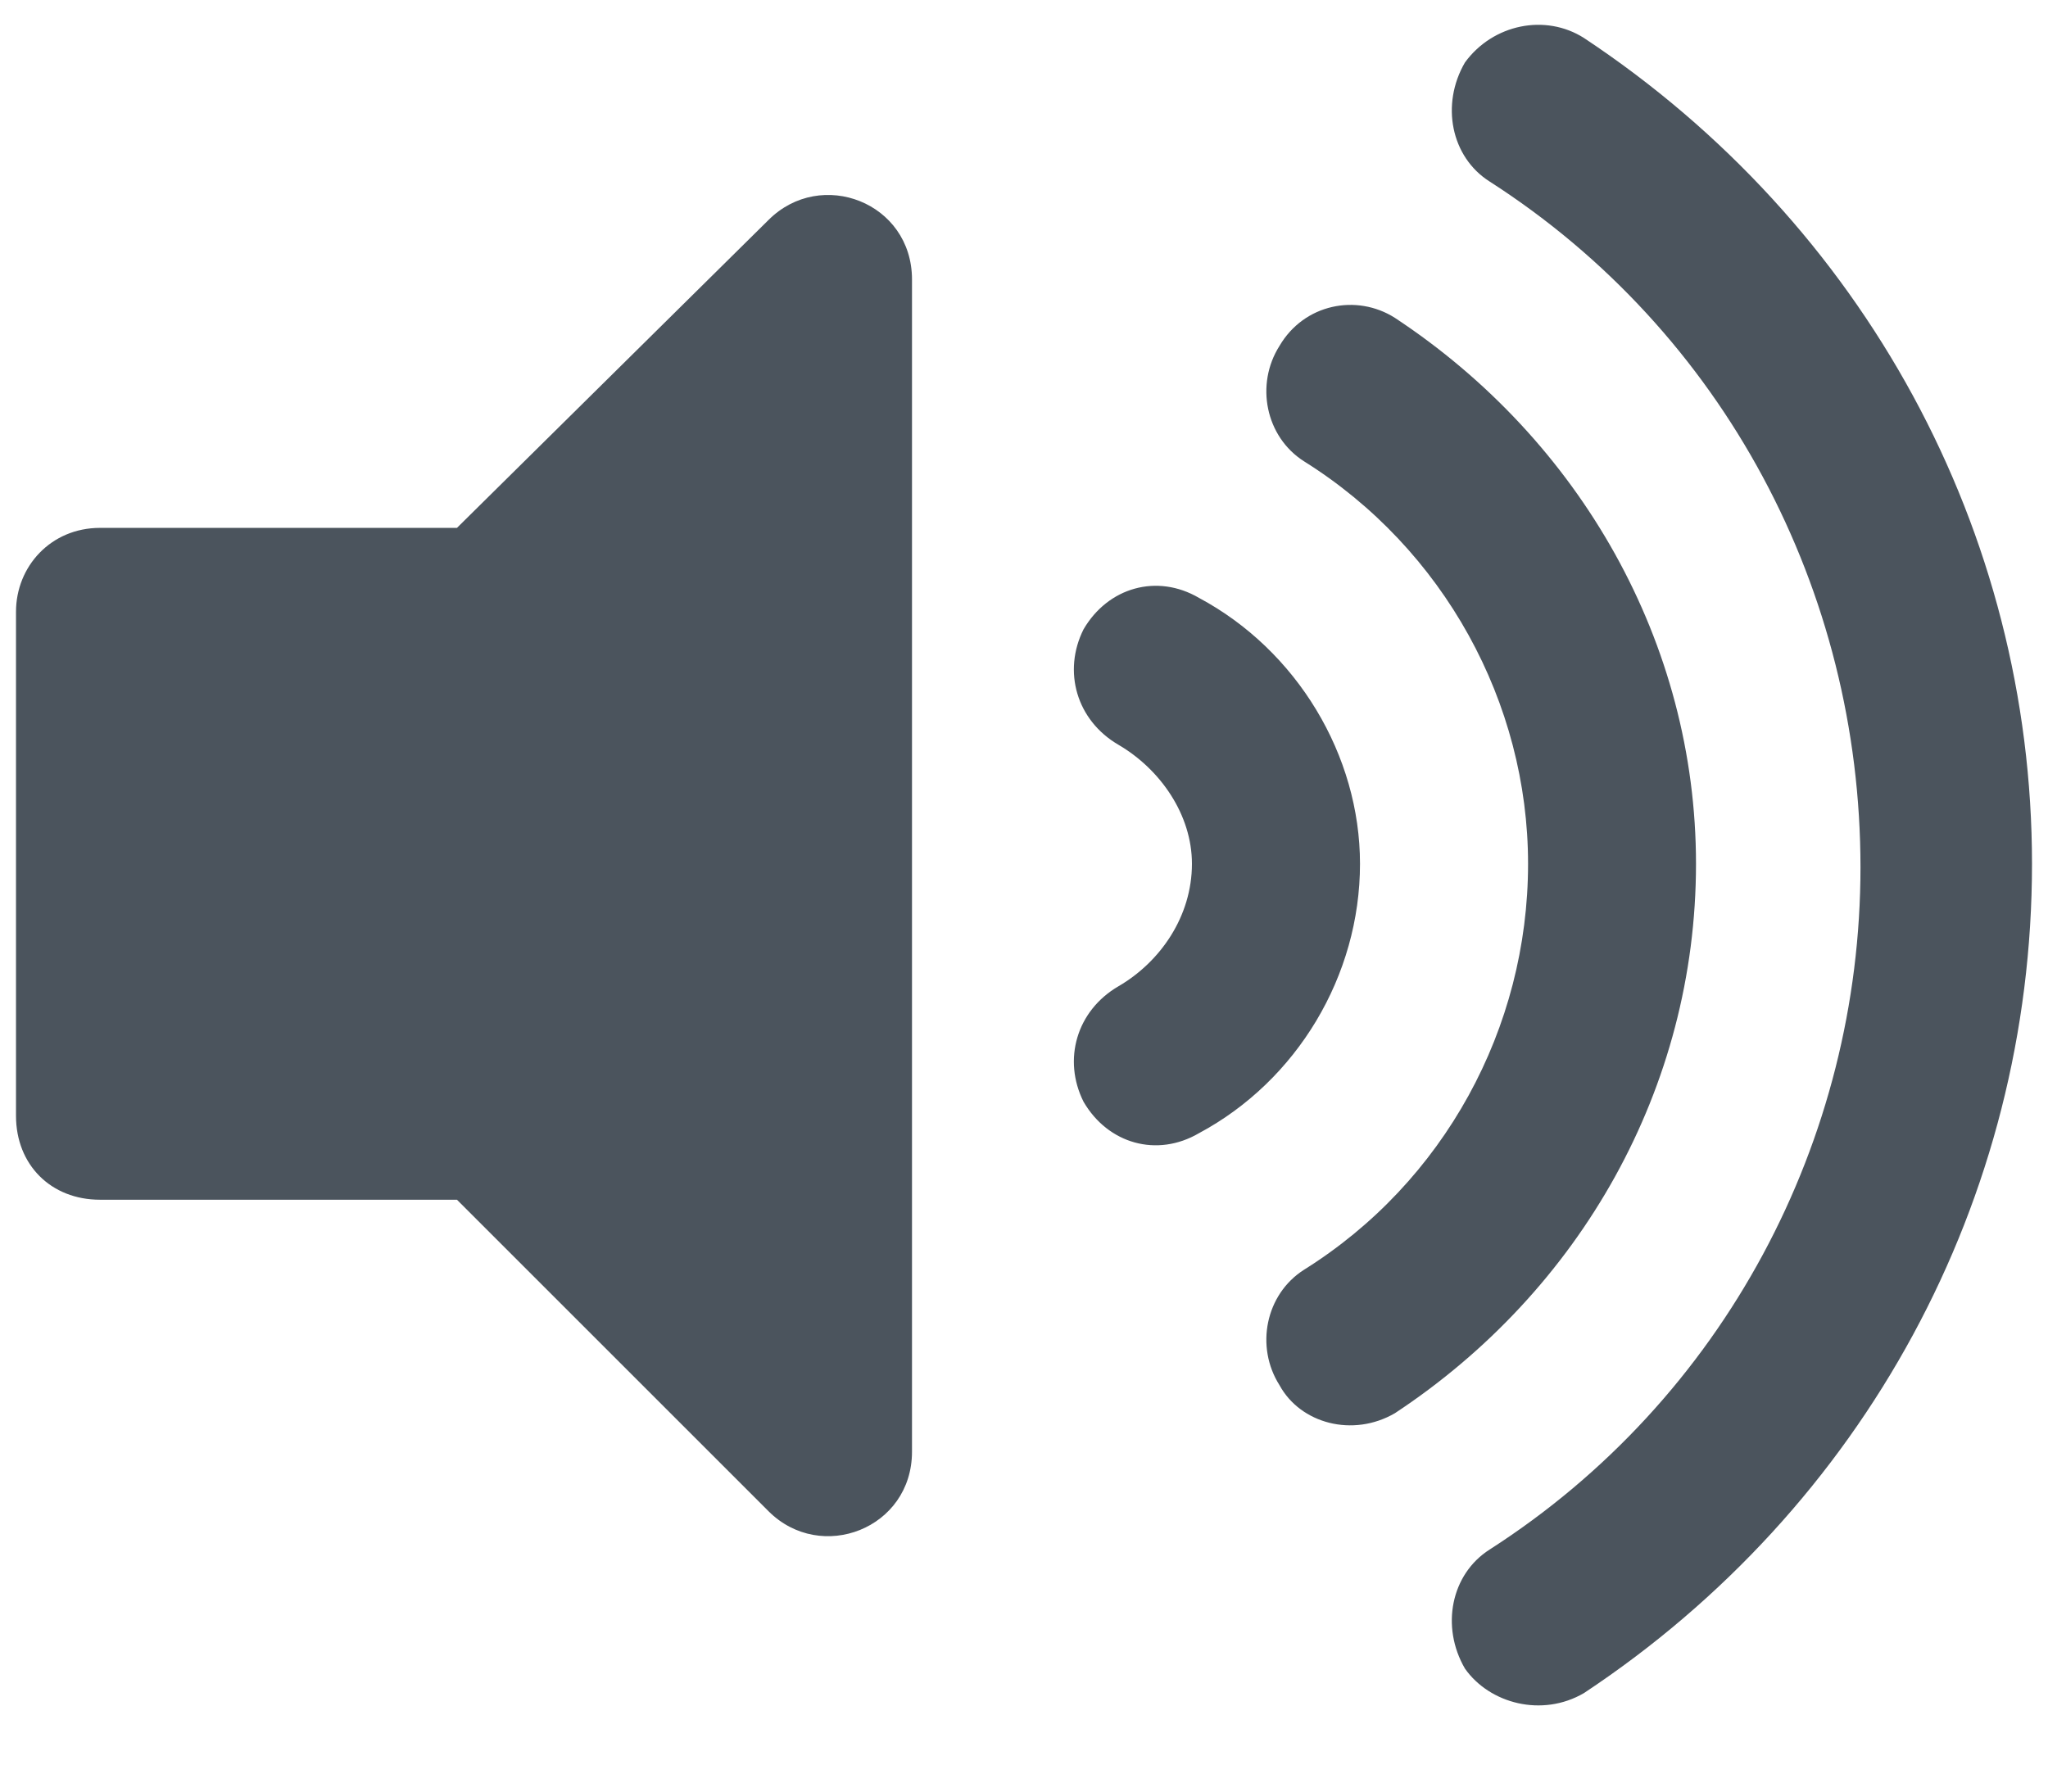 <svg width="16" height="14" viewBox="0 0 16 14" fill="none" xmlns="http://www.w3.org/2000/svg">
<path d="M6.004 1.719L3.57 4.125H0.781C0.398 4.125 0.125 4.426 0.125 4.781V8.719C0.125 9.102 0.398 9.375 0.781 9.375H3.57L6.004 11.809C6.414 12.219 7.125 11.945 7.125 11.344V2.184C7.125 1.582 6.414 1.309 6.004 1.719ZM12.375 0.297C12.074 0.105 11.664 0.188 11.445 0.488C11.254 0.816 11.336 1.227 11.637 1.418C13.469 2.594 14.535 4.617 14.535 6.777C14.535 8.91 13.469 10.934 11.637 12.109C11.336 12.301 11.254 12.711 11.445 13.039C11.637 13.312 12.047 13.422 12.375 13.23C14.562 11.781 15.875 9.375 15.875 6.75C15.875 4.152 14.562 1.746 12.375 0.297ZM13.25 6.75C13.25 5.027 12.348 3.441 10.898 2.484C10.598 2.293 10.188 2.375 9.996 2.703C9.805 3.004 9.887 3.414 10.188 3.605C11.281 4.289 11.938 5.492 11.938 6.75C11.938 8.035 11.281 9.238 10.188 9.922C9.887 10.113 9.805 10.523 9.996 10.824C10.16 11.125 10.57 11.234 10.898 11.043C12.348 10.086 13.25 8.5 13.25 6.75ZM9.367 4.672C9.039 4.48 8.656 4.59 8.465 4.918C8.301 5.246 8.41 5.629 8.738 5.82C9.066 6.012 9.312 6.367 9.312 6.75C9.312 7.16 9.066 7.516 8.738 7.707C8.41 7.898 8.301 8.281 8.465 8.609C8.656 8.938 9.039 9.047 9.367 8.855C10.133 8.445 10.625 7.625 10.625 6.75C10.625 5.902 10.133 5.082 9.367 4.672Z" fill="#4B545D"/>
</svg>
